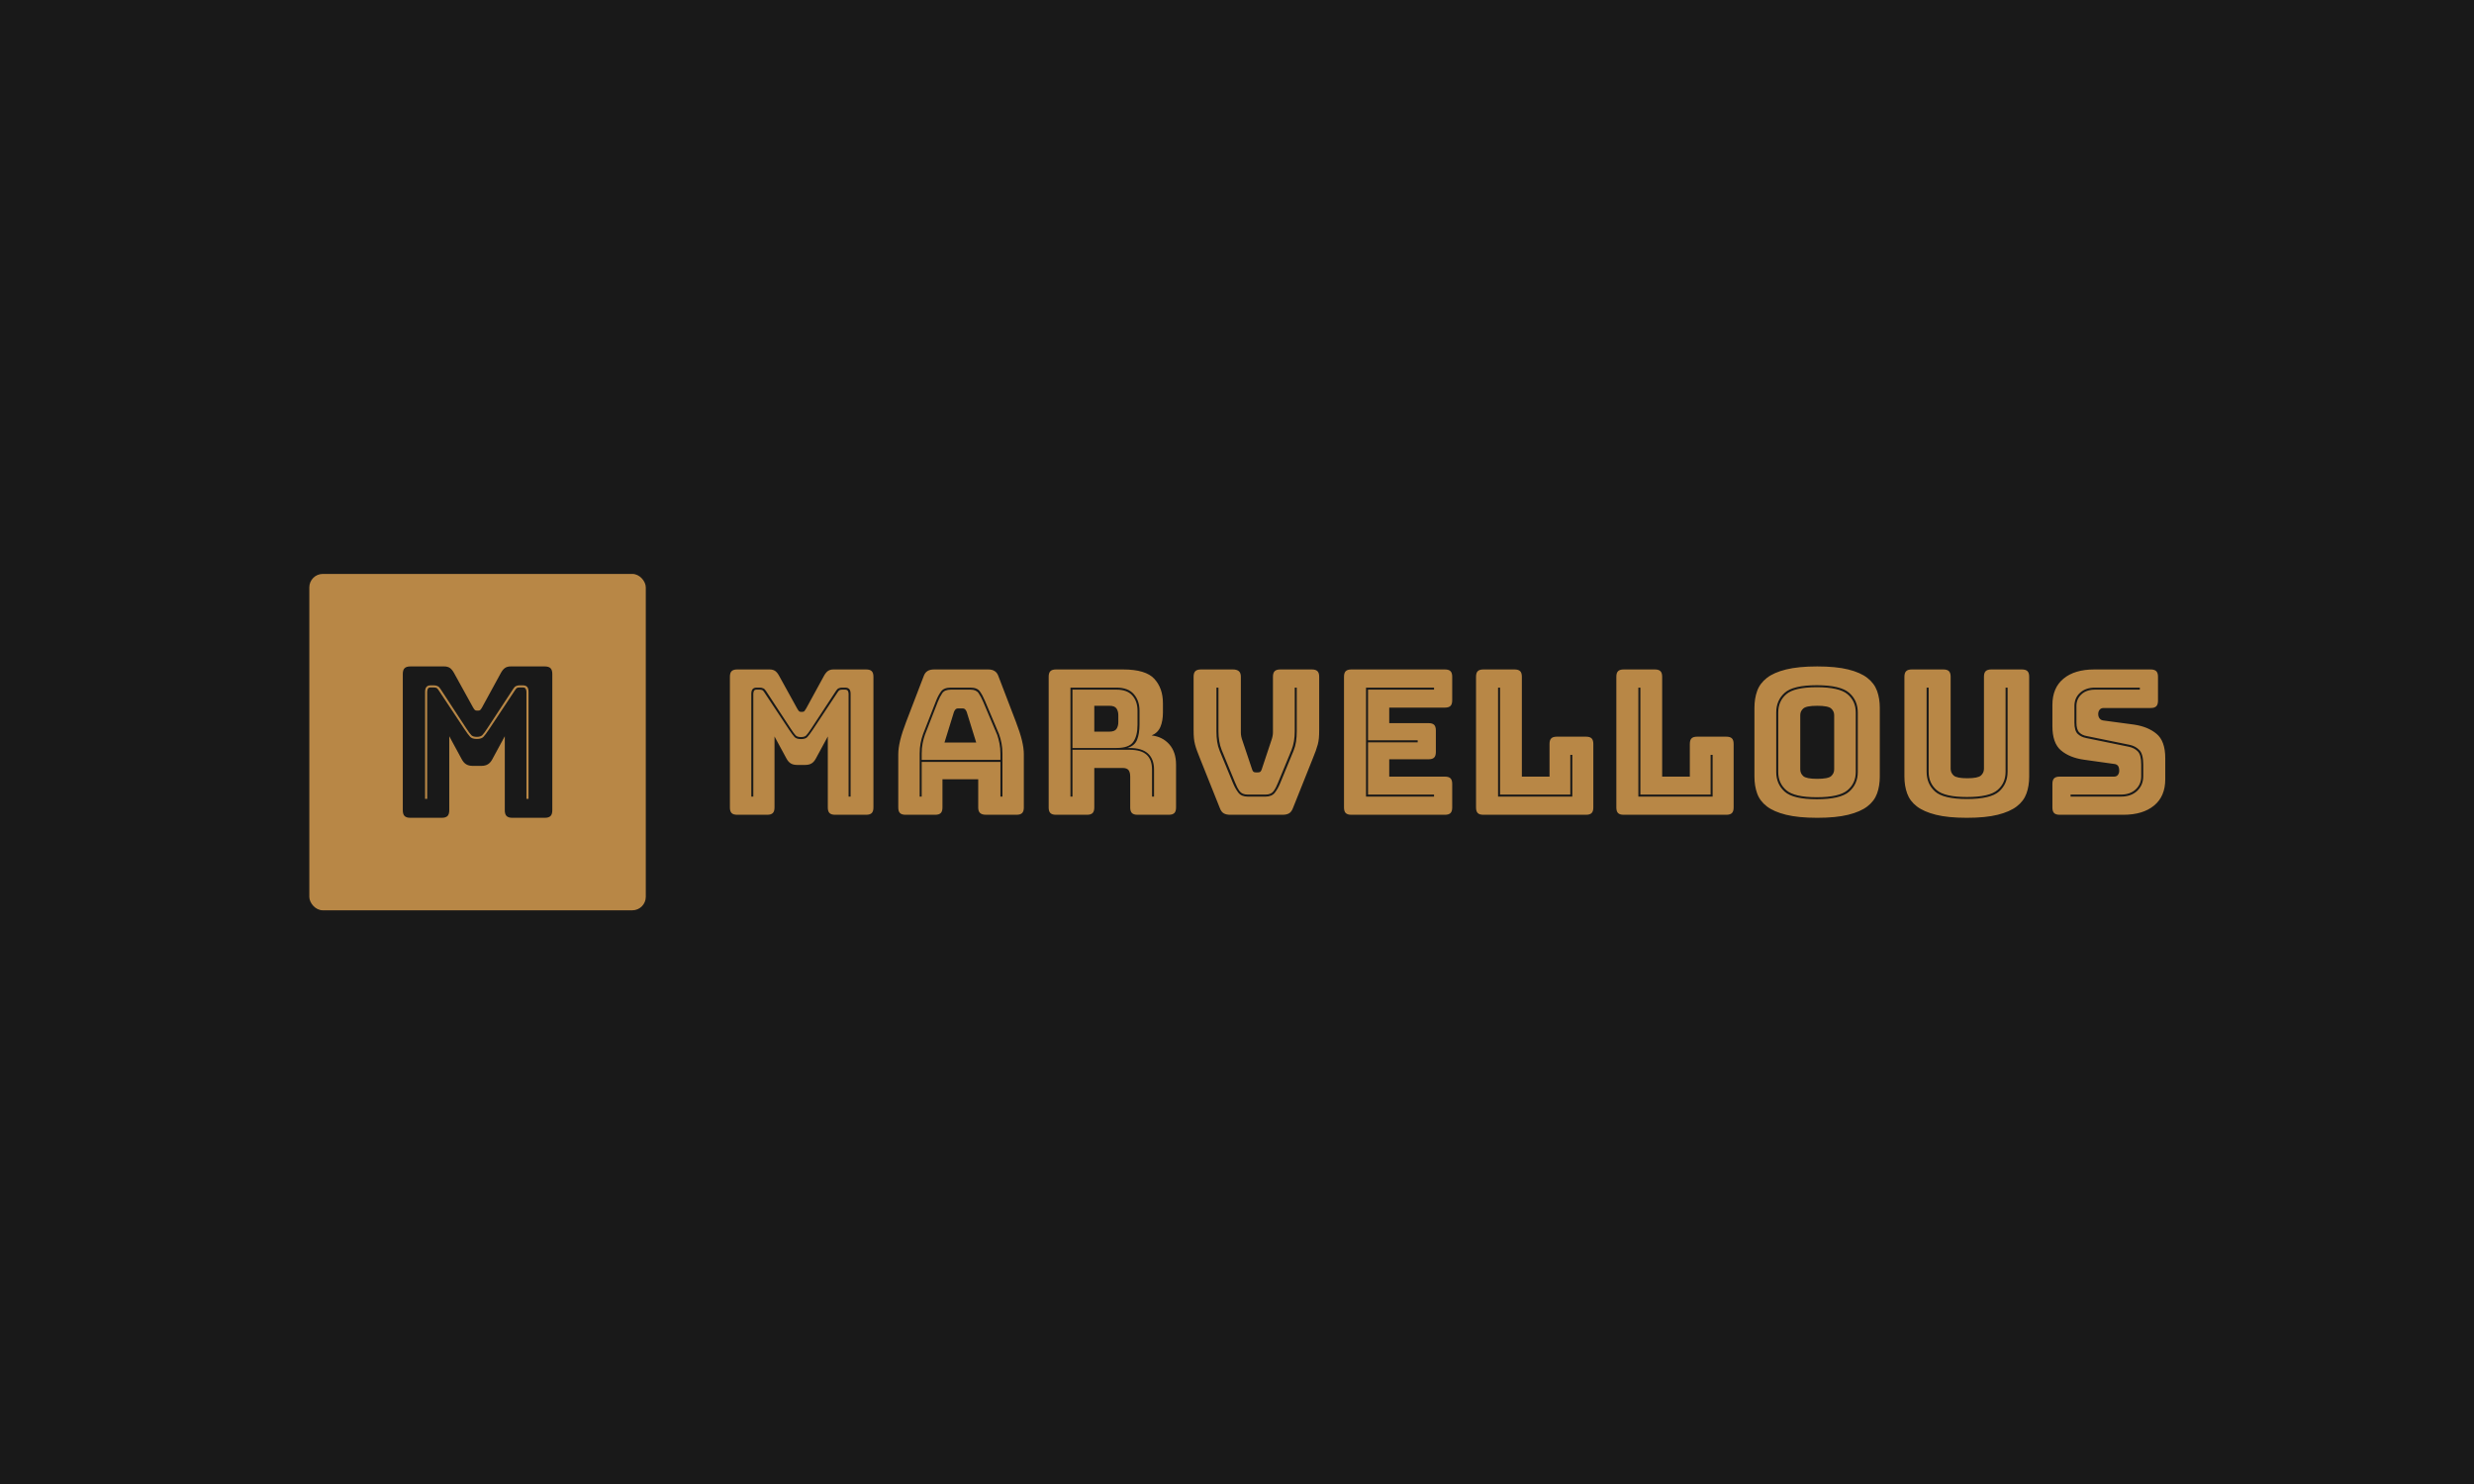 <svg xmlns="http://www.w3.org/2000/svg" version="1.1" xmlns:xlink="http://www.w3.org/1999/xlink" xmlns:svgjs="http://svgjs.dev/svgjs" width="100%" height="100%" viewBox="0 0 1000 600"><rect width="1000" height="600" x="0" y="0" fill="#191919"/><g><rect width="333.333" height="333.333" rx="13.333" ry="13.333" y="328.667" fill="#b88746" transform="matrix(0.408,0,0,0.408,0,97.951)" x="306.445"/><path d="M472.373 490.125L472.373 490.125Q468.641 490.125 466.963 488.447Q465.284 486.797 461.754 481.387L461.754 481.387L436.349 442.613Q435.076 440.53 433.427 439.807Q431.748 439.083 430.099 439.083L430.099 439.083L426.54 439.083Q423.849 439.083 422.489 440.646Q421.129 442.208 421.129 445.536L421.129 445.536L421.129 551.583L423.213 551.583L423.213 445.536Q423.213 443.887 423.849 442.527Q424.457 441.167 426.54 441.167L426.54 441.167L429.665 441.167Q431.141 441.167 432.269 441.572Q433.427 442.006 434.671 444.089L434.671 444.089L460.076 482.428Q463.838 488.042 465.805 490.125Q467.802 492.208 472.373 492.208L472.373 492.208Q476.974 492.208 478.942 490.125Q480.909 488.042 484.671 482.428L484.671 482.428L510.076 444.089Q511.349 442.006 512.391 441.572Q513.432 441.167 514.879 441.167L514.879 441.167L518.004 441.167Q520.088 441.167 520.811 442.527Q521.534 443.887 521.534 445.536L521.534 445.536L521.534 551.583L523.618 551.583L523.618 445.536Q523.618 442.208 522.287 440.646Q520.927 439.083 518.004 439.083L518.004 439.083L514.474 439.083Q512.796 439.083 511.233 439.807Q509.671 440.53 508.427 442.613L508.427 442.613L482.993 481.387Q479.463 486.797 477.784 488.447Q476.135 490.125 472.373 490.125ZM437.593 570.333L437.593 570.333L406.546 570.333Q402.582 570.333 400.817 568.568Q399.052 566.803 399.052 562.839L399.052 562.839L399.052 427.828Q399.052 423.863 400.817 422.098Q402.582 420.333 406.546 420.333L406.546 420.333L440.082 420.333Q443.409 420.333 445.608 421.78Q447.807 423.256 449.659 426.583L449.659 426.583L468.409 460.553Q469.451 462.405 470.203 463.244Q470.927 464.083 472.171 464.083L472.171 464.083L474.052 464.083Q475.296 464.083 476.019 463.244Q476.743 462.405 477.784 460.553L477.784 460.553L496.332 426.583Q498.213 423.256 500.412 421.78Q502.582 420.333 505.909 420.333L505.909 420.333L539.677 420.333Q543.641 420.333 545.406 422.098Q547.171 423.863 547.171 427.828L547.171 427.828L547.171 562.839Q547.171 566.803 545.406 568.568Q543.641 570.333 539.677 570.333L539.677 570.333L507.588 570.333Q503.623 570.333 501.858 568.568Q500.093 566.803 500.093 562.839L500.093 562.839L500.093 489.488L487.796 512.203Q485.915 515.762 483.311 517.324Q480.707 518.887 476.743 518.887L476.743 518.887L468.409 518.887Q464.474 518.887 461.87 517.324Q459.266 515.762 457.385 512.203L457.385 512.203L445.088 489.488L445.088 562.839Q445.088 566.803 443.323 568.568Q441.557 570.333 437.593 570.333Z " fill="#191919" transform="matrix(0.408,0,0,0.408,0,97.951)"/><path d="M793.5 490.333L793.5 490.333Q789.917 490.333 788.306 488.722Q786.695 487.139 783.306 481.944L783.306 481.944L758.917 444.722Q757.695 442.722 756.111 442.028Q754.5 441.333 752.917 441.333L752.917 441.333L749.5 441.333Q746.917 441.333 745.611 442.833Q744.306 444.333 744.306 447.528L744.306 447.528L744.306 549.333L746.306 549.333L746.306 447.528Q746.306 445.944 746.917 444.639Q747.5 443.333 749.5 443.333L749.5 443.333L752.5 443.333Q753.917 443.333 755 443.722Q756.111 444.139 757.306 446.139L757.306 446.139L781.695 482.944Q785.306 488.333 787.195 490.333Q789.111 492.333 793.5 492.333L793.5 492.333Q797.917 492.333 799.806 490.333Q801.695 488.333 805.306 482.944L805.306 482.944L829.695 446.139Q830.917 444.139 831.917 443.722Q832.917 443.333 834.306 443.333L834.306 443.333L837.306 443.333Q839.306 443.333 840 444.639Q840.695 445.944 840.695 447.528L840.695 447.528L840.695 549.333L842.695 549.333L842.695 447.528Q842.695 444.333 841.417 442.833Q840.111 441.333 837.306 441.333L837.306 441.333L833.917 441.333Q832.306 441.333 830.806 442.028Q829.306 442.722 828.111 444.722L828.111 444.722L803.695 481.944Q800.306 487.139 798.695 488.722Q797.111 490.333 793.5 490.333ZM760.111 567.333L760.111 567.333L730.306 567.333Q726.5 567.333 724.806 565.639Q723.111 563.944 723.111 560.139L723.111 560.139L723.111 430.528Q723.111 426.722 724.806 425.028Q726.5 423.333 730.306 423.333L730.306 423.333L762.5 423.333Q765.695 423.333 767.806 424.722Q769.917 426.139 771.695 429.333L771.695 429.333L789.695 461.944Q790.695 463.722 791.417 464.528Q792.111 465.333 793.306 465.333L793.306 465.333L795.111 465.333Q796.306 465.333 797 464.528Q797.695 463.722 798.695 461.944L798.695 461.944L816.5 429.333Q818.306 426.139 820.417 424.722Q822.5 423.333 825.695 423.333L825.695 423.333L858.111 423.333Q861.917 423.333 863.611 425.028Q865.306 426.722 865.306 430.528L865.306 430.528L865.306 560.139Q865.306 563.944 863.611 565.639Q861.917 567.333 858.111 567.333L858.111 567.333L827.306 567.333Q823.5 567.333 821.806 565.639Q820.111 563.944 820.111 560.139L820.111 560.139L820.111 489.722L808.306 511.528Q806.5 514.944 804 516.444Q801.5 517.944 797.695 517.944L797.695 517.944L789.695 517.944Q785.917 517.944 783.417 516.444Q780.917 514.944 779.111 511.528L779.111 511.528L767.306 489.722L767.306 560.139Q767.306 563.944 765.611 565.639Q763.917 567.333 760.111 567.333ZM913.111 512.944L913.111 506.722Q913.111 501.333 914 496.722Q914.917 492.139 916.306 488.139L916.306 488.139L929.111 455.333Q931.111 450.333 933.5 446.833Q935.917 443.333 941.917 443.333L941.917 443.333L961.5 443.333Q967.111 443.333 969.5 446.833Q971.917 450.333 974.111 455.528L974.111 455.528L987.917 488.139Q989.306 492.139 990.195 496.722Q991.111 501.333 991.111 506.722L991.111 506.722L991.111 512.944L913.111 512.944ZM945.111 465.333L945.111 465.333L935.695 495.722L967.111 495.722L957.695 465.333Q956.917 463.528 956 462.722Q955.111 461.944 953.917 461.944L953.917 461.944L948.917 461.944Q947.695 461.944 946.806 462.722Q945.917 463.528 945.111 465.333ZM991.111 514.944L991.111 549.333L993.111 549.333L993.111 506.722Q993.111 501.139 992.195 496.444Q991.306 491.722 989.695 487.333L989.695 487.333L975.917 454.722Q973.5 448.944 970.806 445.139Q968.111 441.333 961.5 441.333L961.5 441.333L941.917 441.333Q935.111 441.333 932.306 445.139Q929.5 448.944 927.306 454.528L927.306 454.528L914.5 487.333Q912.917 491.722 912 496.444Q911.111 501.139 911.111 506.722L911.111 506.722L911.111 549.333L913.111 549.333L913.111 514.944L991.111 514.944ZM933.695 532.139L933.695 560.139Q933.695 563.944 932 565.639Q930.306 567.333 926.5 567.333L926.5 567.333L897.111 567.333Q893.306 567.333 891.611 565.639Q889.917 563.944 889.917 560.139L889.917 560.139L889.917 507.333Q889.917 501.333 891.806 493.528Q893.695 485.722 897.695 475.333L897.695 475.333L915.111 429.944Q916.306 426.528 918.806 424.944Q921.306 423.333 925.306 423.333L925.306 423.333L979.111 423.333Q982.917 423.333 985.417 424.944Q987.917 426.528 989.111 429.944L989.111 429.944L1006.5 475.333Q1010.5 485.722 1012.417 493.528Q1014.306 501.333 1014.306 507.333L1014.306 507.333L1014.306 560.139Q1014.306 563.944 1012.611 565.639Q1010.917 567.333 1007.111 567.333L1007.111 567.333L976.917 567.333Q972.917 567.333 971 565.639Q969.111 563.944 969.111 560.139L969.111 560.139L969.111 532.139L933.695 532.139ZM1062.5 443.333L1106.111 443.333Q1116.695 443.333 1121.806 449.139Q1126.917 454.944 1126.917 464.139L1126.917 464.139L1126.917 478.139Q1126.917 489.139 1122.695 495.139Q1118.5 501.139 1106.111 501.139L1106.111 501.139L1062.5 501.139L1062.5 443.333ZM1099.111 459.333L1084.111 459.333L1084.111 484.944L1099.111 484.944Q1104.306 484.944 1106.111 482.222Q1107.917 479.528 1107.917 475.528L1107.917 475.528L1107.917 468.722Q1107.917 464.722 1106.111 462.028Q1104.306 459.333 1099.111 459.333L1099.111 459.333ZM1060.5 549.333L1062.5 549.333L1062.5 502.944L1119.111 502.944Q1130.5 502.944 1135.917 507.833Q1141.306 512.722 1141.306 522.528L1141.306 522.528L1141.306 549.333L1143.306 549.333L1143.306 522.528Q1143.306 512.139 1137.306 506.639Q1131.306 501.139 1119.111 501.139L1119.111 501.139L1116.917 501.139Q1124.111 498.944 1126.5 493.028Q1128.917 487.139 1128.917 477.944L1128.917 477.944L1128.917 464.139Q1128.917 454.333 1123.306 447.833Q1117.695 441.333 1106.111 441.333L1106.111 441.333L1060.5 441.333L1060.5 549.333ZM1076.917 567.333L1076.917 567.333L1046.111 567.333Q1042.306 567.333 1040.611 565.639Q1038.917 563.944 1038.917 560.139L1038.917 560.139L1038.917 430.528Q1038.917 426.722 1040.611 425.028Q1042.306 423.333 1046.111 423.333L1046.111 423.333L1112.695 423.333Q1135.111 423.333 1143.611 432.639Q1152.111 441.944 1152.111 456.722L1152.111 456.722L1152.111 465.944Q1152.111 474.333 1149.611 480.222Q1147.111 486.139 1140.917 488.722L1140.917 488.722Q1151.695 489.944 1158.417 497.528Q1165.111 505.139 1165.111 517.722L1165.111 517.722L1165.111 560.139Q1165.111 563.944 1163.417 565.639Q1161.695 567.333 1157.917 567.333L1157.917 567.333L1126.917 567.333Q1123.111 567.333 1121.417 565.639Q1119.695 563.944 1119.695 560.139L1119.695 560.139L1119.695 529.528Q1119.695 525.139 1118 523.028Q1116.306 520.944 1112.111 520.944L1112.111 520.944L1084.111 520.944L1084.111 560.139Q1084.111 563.944 1082.417 565.639Q1080.695 567.333 1076.917 567.333ZM1270.695 567.333L1270.695 567.333L1218.695 567.333Q1214.917 567.333 1212.417 565.944Q1209.917 564.528 1208.5 560.722L1208.5 560.722L1188.917 511.722Q1187.111 507.333 1185.917 504.028Q1184.695 500.722 1183.917 497.722Q1183.111 494.722 1182.806 491.444Q1182.5 488.139 1182.5 483.333L1182.5 483.333L1182.5 430.528Q1182.5 426.722 1184.195 425.028Q1185.917 423.333 1189.695 423.333L1189.695 423.333L1221.5 423.333Q1225.306 423.333 1227.306 425.028Q1229.306 426.722 1229.306 430.528L1229.306 430.528L1229.306 485.722Q1229.306 487.722 1229.695 489.722Q1230.111 491.722 1230.917 493.944L1230.917 493.944L1240.306 521.944Q1240.917 523.944 1241.695 524.639Q1242.5 525.333 1244.111 525.333L1244.111 525.333L1246.306 525.333Q1247.917 525.333 1248.695 524.639Q1249.5 523.944 1250.111 521.944L1250.111 521.944L1259.5 493.722Q1260.306 491.528 1260.695 489.528Q1261.111 487.528 1261.111 485.528L1261.111 485.528L1261.111 430.528Q1261.111 426.722 1262.806 425.028Q1264.5 423.333 1268.306 423.333L1268.306 423.333L1299.695 423.333Q1303.5 423.333 1305.195 425.028Q1306.917 426.722 1306.917 430.528L1306.917 430.528L1306.917 483.333Q1306.917 488.139 1306.611 491.444Q1306.306 494.722 1305.5 497.722Q1304.695 500.722 1303.5 504.028Q1302.306 507.333 1300.5 511.722L1300.5 511.722L1280.917 560.722Q1279.5 564.528 1277 565.944Q1274.5 567.333 1270.695 567.333ZM1207.111 441.333L1205.111 441.333L1205.111 484.528Q1205.111 490.139 1205.806 494.833Q1206.5 499.528 1208.306 503.944L1208.306 503.944L1221.5 535.944Q1223.917 541.722 1226.917 545.528Q1229.917 549.333 1236.111 549.333L1236.111 549.333L1253.695 549.333Q1259.917 549.333 1262.917 545.528Q1265.917 541.722 1268.306 535.944L1268.306 535.944L1281.5 503.944Q1283.306 499.528 1284 494.833Q1284.695 490.139 1284.695 484.528L1284.695 484.528L1284.695 441.333L1282.695 441.333L1282.695 484.528Q1282.695 489.722 1281.917 494.444Q1281.111 499.139 1279.5 503.139L1279.5 503.139L1266.306 535.139Q1264.306 540.333 1261.806 543.833Q1259.306 547.333 1253.695 547.333L1253.695 547.333L1236.111 547.333Q1230.5 547.333 1228 543.833Q1225.5 540.333 1223.5 535.139L1223.5 535.139L1210.306 503.139Q1208.695 499.139 1207.917 494.444Q1207.111 489.722 1207.111 484.528L1207.111 484.528L1207.111 441.333ZM1431.5 567.333L1431.5 567.333L1338.695 567.333Q1334.917 567.333 1333.195 565.639Q1331.5 563.944 1331.5 560.139L1331.5 560.139L1331.5 430.528Q1331.5 426.722 1333.195 425.028Q1334.917 423.333 1338.695 423.333L1338.695 423.333L1431.5 423.333Q1435.306 423.333 1437 425.028Q1438.695 426.722 1438.695 430.528L1438.695 430.528L1438.695 453.944Q1438.695 457.722 1437 459.444Q1435.306 461.139 1431.5 461.139L1431.5 461.139L1376.306 461.139L1376.306 476.528L1415.306 476.528Q1419.111 476.528 1420.806 478.222Q1422.5 479.944 1422.5 483.722L1422.5 483.722L1422.5 505.139Q1422.5 508.944 1420.806 510.639Q1419.111 512.333 1415.306 512.333L1415.306 512.333L1376.306 512.333L1376.306 529.528L1431.5 529.528Q1435.306 529.528 1437 531.222Q1438.695 532.944 1438.695 536.722L1438.695 536.722L1438.695 560.139Q1438.695 563.944 1437 565.639Q1435.306 567.333 1431.5 567.333ZM1420.695 549.333L1420.695 547.333L1355.306 547.333L1355.306 495.528L1404.5 495.528L1404.5 493.528L1355.306 493.528L1355.306 443.333L1420.695 443.333L1420.695 441.333L1353.306 441.333L1353.306 549.333L1420.695 549.333ZM1571.306 567.333L1571.306 567.333L1469.5 567.333Q1465.695 567.333 1464 565.639Q1462.306 563.944 1462.306 560.139L1462.306 560.139L1462.306 430.528Q1462.306 426.722 1464 425.028Q1465.695 423.333 1469.5 423.333L1469.5 423.333L1500.5 423.333Q1504.306 423.333 1506 425.028Q1507.695 426.722 1507.695 430.528L1507.695 430.528L1507.695 529.528L1535.111 529.528L1535.111 497.139Q1535.111 493.333 1536.806 491.639Q1538.5 489.944 1542.306 489.944L1542.306 489.944L1571.306 489.944Q1575.111 489.944 1576.806 491.639Q1578.5 493.333 1578.5 497.139L1578.5 497.139L1578.5 560.139Q1578.5 563.944 1576.806 565.639Q1575.111 567.333 1571.306 567.333ZM1484.111 441.333L1484.111 549.333L1557.695 549.333L1557.695 507.944L1555.695 507.944L1555.695 547.333L1486.111 547.333L1486.111 441.333L1484.111 441.333ZM1710.306 567.333L1710.306 567.333L1608.5 567.333Q1604.695 567.333 1603 565.639Q1601.306 563.944 1601.306 560.139L1601.306 560.139L1601.306 430.528Q1601.306 426.722 1603 425.028Q1604.695 423.333 1608.5 423.333L1608.5 423.333L1639.5 423.333Q1643.306 423.333 1645 425.028Q1646.695 426.722 1646.695 430.528L1646.695 430.528L1646.695 529.528L1674.111 529.528L1674.111 497.139Q1674.111 493.333 1675.806 491.639Q1677.5 489.944 1681.306 489.944L1681.306 489.944L1710.306 489.944Q1714.111 489.944 1715.806 491.639Q1717.5 493.333 1717.5 497.139L1717.5 497.139L1717.5 560.139Q1717.5 563.944 1715.806 565.639Q1714.111 567.333 1710.306 567.333ZM1623.111 441.333L1623.111 549.333L1696.695 549.333L1696.695 507.944L1694.695 507.944L1694.695 547.333L1625.111 547.333L1625.111 441.333L1623.111 441.333ZM1862.306 461.333L1862.306 529.528Q1862.306 538.722 1859.611 546.222Q1856.917 553.722 1850 559.028Q1843.111 564.333 1831 567.333Q1818.917 570.333 1800.306 570.333L1800.306 570.333Q1781.695 570.333 1769.5 567.333Q1757.306 564.333 1750.417 559.028Q1743.5 553.722 1740.806 546.222Q1738.111 538.722 1738.111 529.528L1738.111 529.528L1738.111 461.333Q1738.111 452.139 1740.806 444.639Q1743.5 437.139 1750.417 431.722Q1757.306 426.333 1769.5 423.333Q1781.695 420.333 1800.306 420.333L1800.306 420.333Q1818.917 420.333 1831 423.333Q1843.111 426.333 1850 431.722Q1856.917 437.139 1859.611 444.639Q1862.306 452.139 1862.306 461.333L1862.306 461.333ZM1840.5 524.944L1840.5 524.944L1840.5 465.944Q1840.5 453.944 1831.917 446.444Q1823.306 438.944 1799.917 438.944L1799.917 438.944Q1776.5 438.944 1768.111 446.444Q1759.695 453.944 1759.695 465.944L1759.695 465.944L1759.695 524.944Q1759.695 536.944 1768.111 544.444Q1776.5 551.944 1799.917 551.944L1799.917 551.944Q1823.306 551.944 1831.917 544.444Q1840.5 536.944 1840.5 524.944ZM1761.695 524.944L1761.695 524.944L1761.695 465.944Q1761.695 454.722 1769.695 447.833Q1777.695 440.944 1799.917 440.944L1799.917 440.944Q1822.111 440.944 1830.306 447.833Q1838.5 454.722 1838.5 465.944L1838.5 465.944L1838.5 524.944Q1838.5 536.139 1830.306 543.028Q1822.111 549.944 1799.917 549.944L1799.917 549.944Q1777.695 549.944 1769.695 543.028Q1761.695 536.139 1761.695 524.944ZM1783.5 468.528L1783.5 522.333Q1783.5 526.333 1786.5 529.028Q1789.5 531.722 1800.306 531.722L1800.306 531.722Q1811.111 531.722 1814.111 529.028Q1817.111 526.333 1817.111 522.333L1817.111 522.333L1817.111 468.528Q1817.111 464.722 1814.111 462.028Q1811.111 459.333 1800.306 459.333L1800.306 459.333Q1789.5 459.333 1786.5 462.028Q1783.5 464.722 1783.5 468.528L1783.5 468.528ZM2010.306 430.528L2010.306 529.528Q2010.306 538.722 2007.611 546.222Q2004.917 553.722 1998 559.028Q1991.111 564.333 1979.111 567.333Q1967.111 570.333 1948.5 570.333L1948.5 570.333Q1929.917 570.333 1917.917 567.333Q1905.917 564.333 1899 559.028Q1892.111 553.722 1889.417 546.222Q1886.695 538.722 1886.695 529.528L1886.695 529.528L1886.695 430.528Q1886.695 426.722 1888.417 425.028Q1890.111 423.333 1893.917 423.333L1893.917 423.333L1925.306 423.333Q1929.111 423.333 1930.806 425.028Q1932.5 426.722 1932.5 430.528L1932.5 430.528L1932.5 521.722Q1932.5 525.722 1935.5 528.444Q1938.5 531.139 1948.917 531.139L1948.917 531.139Q1959.5 531.139 1962.5 528.444Q1965.5 525.722 1965.5 521.722L1965.5 521.722L1965.5 430.528Q1965.5 426.722 1967.195 425.028Q1968.917 423.333 1972.695 423.333L1972.695 423.333L2003.111 423.333Q2006.917 423.333 2008.611 425.028Q2010.306 426.722 2010.306 430.528L2010.306 430.528ZM1910.695 441.333L1908.695 441.333L1908.695 524.722Q1908.695 536.722 1917 544.222Q1925.306 551.722 1948.695 551.722L1948.695 551.722Q1972.111 551.722 1980.5 544.222Q1988.917 536.722 1988.917 524.722L1988.917 524.722L1988.917 441.333L1986.917 441.333L1986.917 524.722Q1986.917 535.944 1978.917 542.833Q1970.917 549.722 1948.695 549.722L1948.695 549.722Q1926.5 549.722 1918.611 542.833Q1910.695 535.944 1910.695 524.722L1910.695 524.722L1910.695 441.333ZM2103.695 567.333L2103.695 567.333L2040.5 567.333Q2036.695 567.333 2035 565.639Q2033.306 563.944 2033.306 560.139L2033.306 560.139L2033.306 536.722Q2033.306 532.944 2035 531.222Q2036.695 529.528 2040.5 529.528L2040.5 529.528L2094.306 529.528Q2096.917 529.528 2098.195 527.833Q2099.5 526.139 2099.5 523.722L2099.5 523.722Q2099.5 520.333 2098.195 518.722Q2096.917 517.139 2094.306 516.944L2094.306 516.944L2064.306 512.722Q2050.306 510.722 2041.806 503.528Q2033.306 496.333 2033.306 479.528L2033.306 479.528L2033.306 458.528Q2033.306 441.528 2044.306 432.444Q2055.306 423.333 2074.695 423.333L2074.695 423.333L2130.695 423.333Q2134.5 423.333 2136.195 425.028Q2137.917 426.722 2137.917 430.528L2137.917 430.528L2137.917 454.333Q2137.917 458.139 2136.195 459.833Q2134.5 461.528 2130.695 461.528L2130.695 461.528L2084.111 461.528Q2081.5 461.528 2080.111 463.222Q2078.695 464.944 2078.695 467.528L2078.695 467.528Q2078.695 470.139 2080.111 471.944Q2081.5 473.722 2084.111 473.944L2084.111 473.944L2113.917 477.944Q2127.917 479.944 2136.5 487.139Q2145.111 494.333 2145.111 511.139L2145.111 511.139L2145.111 532.139Q2145.111 549.139 2134 558.222Q2122.917 567.333 2103.695 567.333ZM2119.917 443.333L2119.917 441.333L2075.5 441.333Q2066.306 441.333 2060.695 446.444Q2055.111 451.528 2055.111 459.528L2055.111 459.528L2055.111 475.944Q2055.111 484.139 2058.417 487.222Q2061.695 490.333 2066.917 491.333L2066.917 491.333L2109.111 499.944Q2114.695 501.139 2118 504.639Q2121.306 508.139 2121.306 517.528L2121.306 517.528L2121.306 529.139Q2121.306 537.139 2115.806 542.222Q2110.306 547.333 2101.111 547.333L2101.111 547.333L2051.306 547.333L2051.306 549.333L2101.111 549.333Q2111.306 549.333 2117.306 543.639Q2123.306 537.944 2123.306 529.139L2123.306 529.139L2123.306 517.528Q2123.306 507.139 2119.417 503.139Q2115.5 499.139 2109.5 497.944L2109.5 497.944L2067.306 489.333Q2062.695 488.528 2059.917 485.722Q2057.111 482.944 2057.111 475.944L2057.111 475.944L2057.111 459.528Q2057.111 452.528 2062.111 447.944Q2067.111 443.333 2075.5 443.333L2075.5 443.333L2119.917 443.333Z " fill="#b88746" transform="matrix(0.408,0,0,0.408,0,97.951)"/></g></svg>